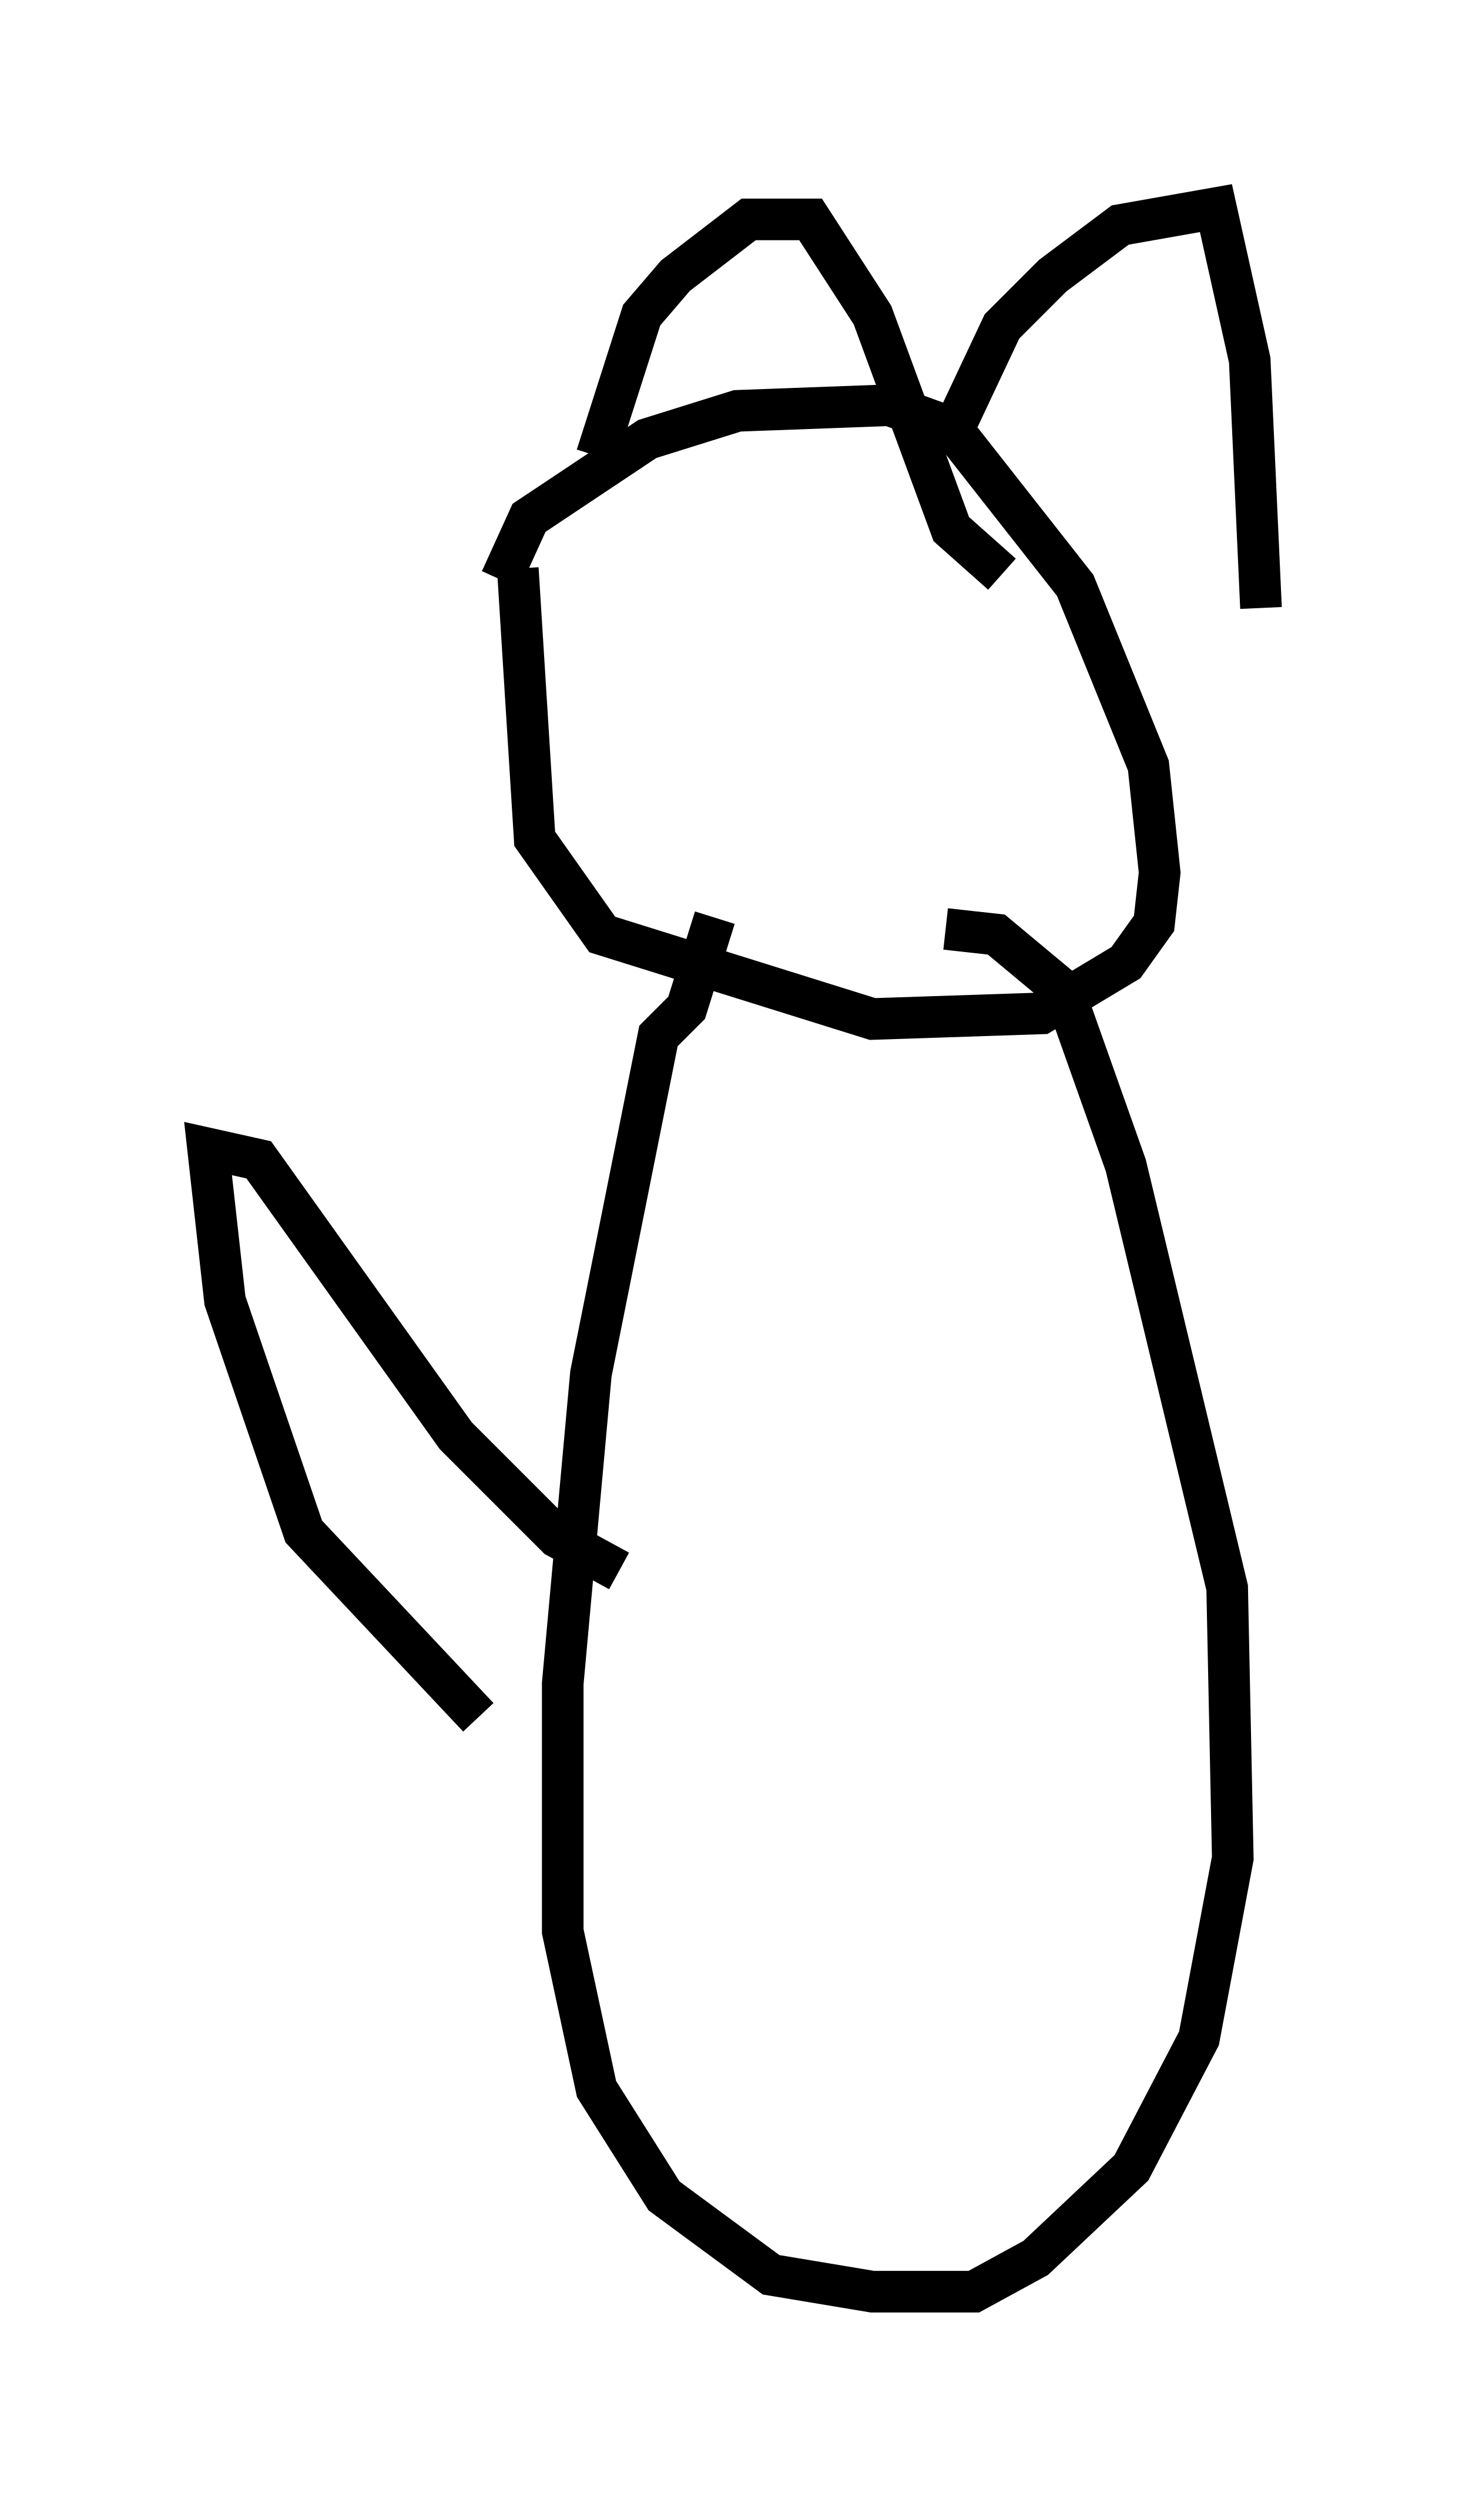 <?xml version="1.0" encoding="utf-8" ?>
<svg baseProfile="full" height="60.067" version="1.1" width="35.304" xmlns="http://www.w3.org/2000/svg" xmlns:ev="http://www.w3.org/2001/xml-events" xmlns:xlink="http://www.w3.org/1999/xlink"><defs /><rect fill="white" height="60.067" width="35.304" x="0" y="0" /><path d="M12.172, 16.637 m-0.135, -2.706 l0.677, -1.488 2.842, -1.894 l2.165, -0.677 3.654, -0.135 l1.488, 0.541 2.977, 3.789 l1.759, 4.33 0.271, 2.571 l-0.135, 1.218 -0.677, 0.947 l-2.03, 1.218 -4.059, 0.135 l-6.495, -2.03 -1.624, -2.3 l-0.406, -6.495 m1.894, -2.706 l1.083, -3.383 0.812, -0.947 l1.759, -1.353 1.488, 0.0 l1.488, 2.3 1.894, 5.142 l1.218, 1.083 m-1.083, -3.654 l1.083, -2.3 1.218, -1.218 l1.624, -1.218 2.3, -0.406 l0.812, 3.654 0.271, 5.954 m-13.126, 7.442 l-0.677, 2.165 -0.677, 0.677 l-1.624, 8.119 -0.677, 7.442 l0.0, 5.954 0.812, 3.789 l1.624, 2.571 2.571, 1.894 l2.436, 0.406 2.436, 0.0 l1.488, -0.812 2.3, -2.165 l1.624, -3.112 0.812, -4.33 l-0.135, -6.495 -2.436, -10.149 l-1.488, -4.195 -1.624, -1.353 l-1.218, -0.135 m-11.231, 18.944 l-4.195, -4.465 -1.894, -5.548 l-0.406, -3.654 1.218, 0.271 l4.736, 6.631 2.436, 2.436 l1.488, 0.812 m8.66, -3.518 " fill="none" stroke="black" stroke-width="1" /></svg>